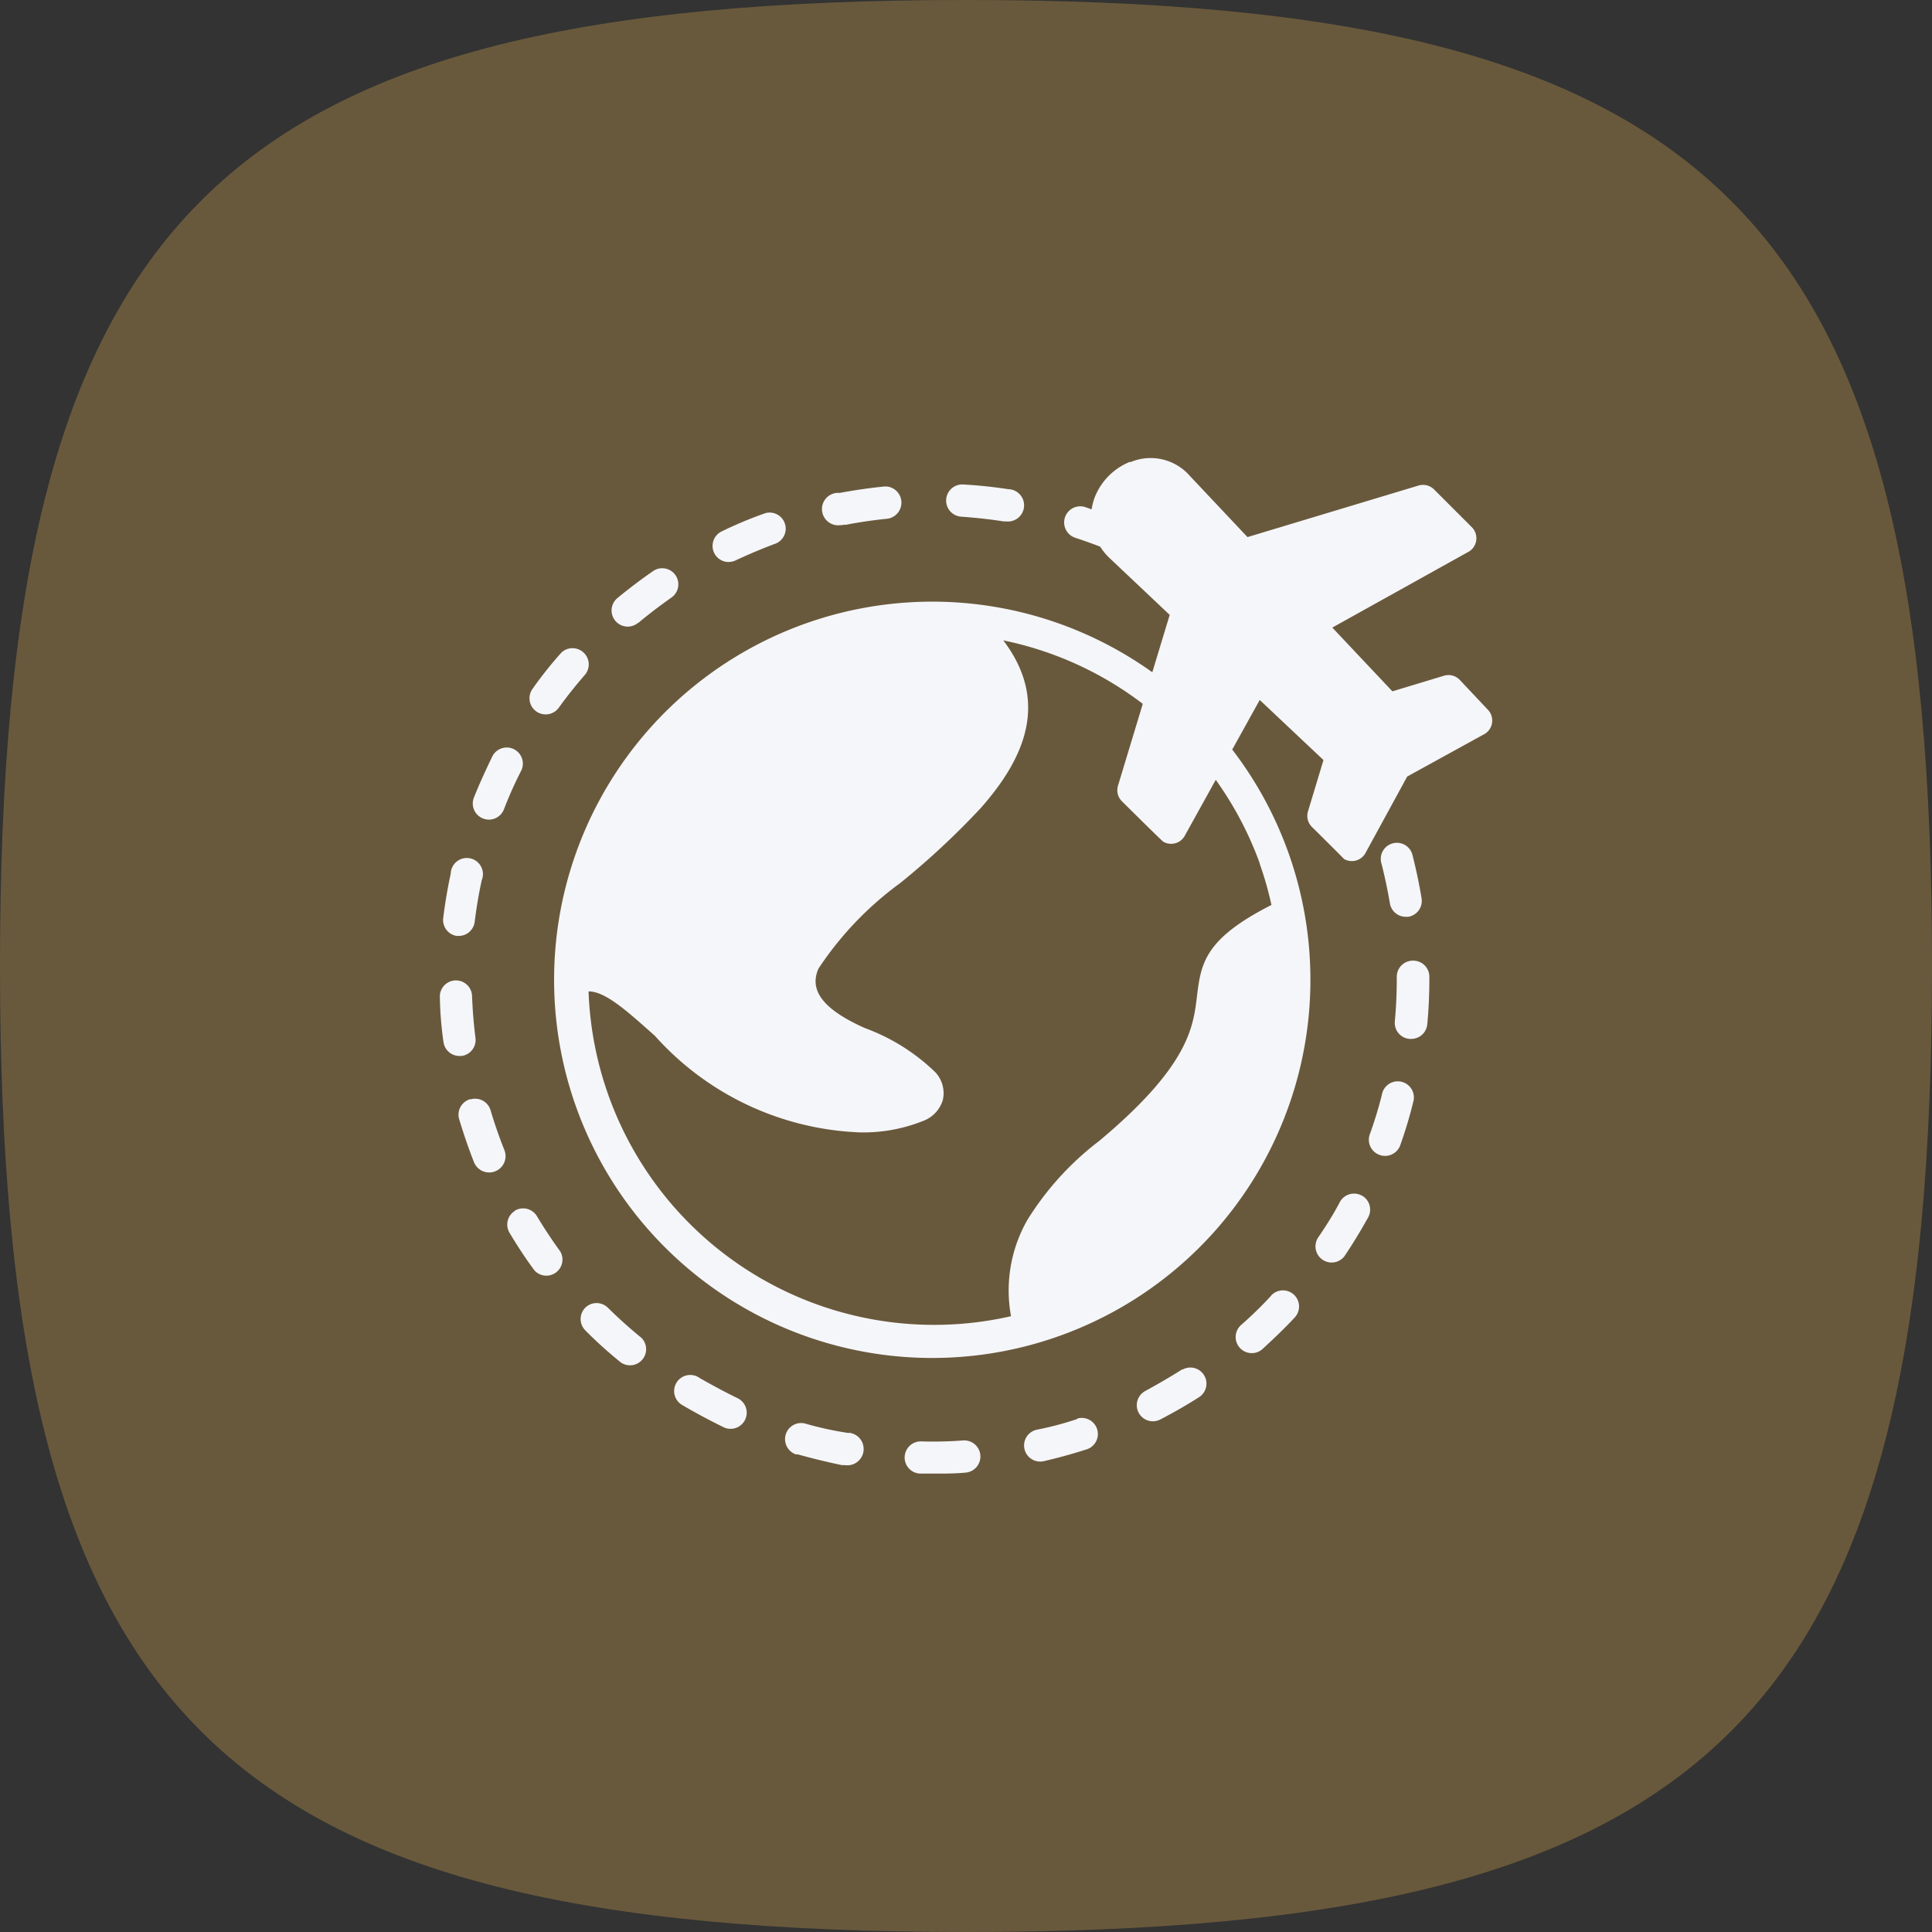<svg id="travel" xmlns="http://www.w3.org/2000/svg" width="30" height="30" viewBox="0 0 30 30">
  <rect x="0" y="0" width="30" height="30" fill="#333333" stroke="none"/>
  <g id="Group_1119" data-name="Group 1119" transform="translate(0 0)">
    <g id="Group_828" data-name="Group 828" transform="translate(0 0)">
      <g id="Group_826" data-name="Group 826" transform="translate(0 0)">
        <path id="Stroke_4" data-name="Stroke 4" d="M.5,15.5C.5,3.819,3.819.5,15.5.5s15,3.319,15,15-3.319,15-15,15S.5,27.181.5,15.5Z" transform="translate(-0.5 -0.5)" fill="#fcc155" opacity="0.27"/>
        <g id="world" transform="translate(6.829 7.116)">
          <path id="Path_55" data-name="Path 55" d="M52.173,72.441A4.523,4.523,0,0,1,49.2,70.976c-.438-.392-.817-.728-1.121-.73h-.35l.02-.35a5.679,5.679,0,0,1,5.666-5.361q.177,0,.35.01h.118l.087.08a1.8,1.8,0,0,1,.057,2.833,11.828,11.828,0,0,1-1.23,1.15,5.24,5.24,0,0,0-1.31,1.373.54.54,0,0,0-.008.537,1.685,1.685,0,0,0,.808.59,3.738,3.738,0,0,1,.911.515h.045l.2.26-.107.412h-.2a2.541,2.541,0,0,1-.86.14Z" transform="translate(-45.736 -62.135)" fill="#f5f6fa"/>
          <path id="Path_56" data-name="Path 56" d="M53.491,74.742a5.679,5.679,0,0,1-5.676-5.479l-.012-.355.355.01c.385.01.762.347,1.238.772a4.3,4.3,0,0,0,2.849,1.416h.1a2.242,2.242,0,0,0,.848-.15c.063-.033.1-.068.108-.1s.013-.053-.055-.137a2.754,2.754,0,0,0-.963-.585,1.921,1.921,0,0,1-.8-.577.763.763,0,0,1-.077-.788,5.074,5.074,0,0,1,1.356-1.438,11.794,11.794,0,0,0,1.2-1.126c.74-.843.833-1.5.333-2.166l-.523-.7.856.167a5.646,5.646,0,0,1,2.295,1.033l.185.14-.433,1.435.46.46.675-1.225.307.432a5.64,5.64,0,0,1,.916,2.058l.055.252-.228.115c-.886.45-.916.7-.973,1.166-.062.5-.145,1.2-1.631,2.443a4.282,4.282,0,0,0-1.033,1.138,1.878,1.878,0,0,0-.212,1.266l.052.318-.307.07A5.706,5.706,0,0,1,53.491,74.742Z" transform="translate(-45.813 -60.985)" fill="none"/>
          <path id="Path_57" data-name="Path 57" d="M249.666,16.647l.282-.931-1.193-1.123-1.316,2.375-.711-.712.845-2.781-1.013-.955a.682.682,0,0,1-.175-.767.854.854,0,0,1,.452-.452h.017a.682.682,0,0,1,.243-.045.692.692,0,0,1,.5.227l.953,1.011,2.784-.841.711.712-2.374,1.311,1.123,1.191.933-.282.578.578-1.131.628-.2.1-.092.187-.641,1.146Z" transform="translate(-236.071 -11.075)" fill="#f5f6fa"/>
          <path id="Path_58" data-name="Path 58" d="M215.52,178.7a2.061,2.061,0,0,1,.243-1.333,4.449,4.449,0,0,1,1.09-1.193c1.43-1.193,1.5-1.82,1.566-2.325.055-.455.153-.808.93-1.235l.432-.237.053.49a5.754,5.754,0,0,1,.042.7,5.642,5.642,0,0,1-1.666,4.016,5.7,5.7,0,0,1-2.251,1.383l-.378.123Z" transform="translate(-206.518 -165.483)" fill="#f5f6fa"/>
          <g id="Group_767" data-name="Group 767" transform="translate(0 0)">
            <path id="Path_59" data-name="Path 59" d="M52.562,321.852a.25.25,0,0,0,0,.353,6.368,6.368,0,0,0,.52.472.25.25,0,0,0,.354-.353l-.02-.018-.017-.013c-.167-.138-.333-.287-.487-.44A.25.25,0,0,0,52.562,321.852Z" transform="translate(-50.302 -308.663)" fill="#f5f6fa"/>
            <path id="Path_60" data-name="Path 60" d="M1.441,157.107h.032a.25.25,0,0,0,.248-.22c.027-.217.063-.435.11-.647a.25.25,0,1,0-.482-.1c-.05.228-.088.46-.117.692A.25.25,0,0,0,1.441,157.107Z" transform="translate(-1.179 -149.69)" fill="#f5f6fa"/>
            <path id="Path_61" data-name="Path 61" d="M25.273,286.558a.25.25,0,0,0-.087.343h0c.12.2.25.4.388.585a.25.25,0,0,0,.4-.295c-.128-.177-.25-.36-.362-.547a.25.25,0,0,0-.343-.087Z" transform="translate(-24.103 -274.874)" fill="#f5f6fa"/>
            <path id="Path_62" data-name="Path 62" d="M7.172,245.616a.25.25,0,0,0-.167.31c.067.223.143.447.23.667a.254.254,0,1,0,.472-.188h0c-.08-.2-.153-.41-.215-.62a.25.25,0,0,0-.31-.167Z" transform="translate(-6.704 -235.663)" fill="#f5f6fa"/>
            <path id="Path_63" data-name="Path 63" d="M12.48,115.853a.25.25,0,0,0,.325-.139h0a5.99,5.99,0,0,1,.268-.6.25.25,0,1,0-.447-.225h0c-.1.208-.2.423-.287.642A.25.25,0,0,0,12.48,115.853Z" transform="translate(-11.81 -110.26)" fill="#f5f6fa"/>
            <path id="Path_64" data-name="Path 64" d="M.3,202.686H.337a.25.25,0,0,0,.217-.279h0c-.027-.217-.045-.437-.053-.653a.25.25,0,1,0-.5.018,5.466,5.466,0,0,0,.057.7A.25.25,0,0,0,.3,202.686Z" transform="translate(0 -193.405)" fill="#f5f6fa"/>
            <path id="Path_65" data-name="Path 65" d="M143.524,17.939h.048c.215-.042.433-.073.65-.095a.252.252,0,0,0-.017-.5l-.032,0c-.232.023-.465.057-.695.1a.252.252,0,1,0,.013.5l.034,0Z" transform="translate(-137.267 -16.906)" fill="#f5f6fa"/>
            <path id="Path_66" data-name="Path 66" d="M33.752,78.408a.25.25,0,0,0,.2-.1c.128-.177.265-.35.408-.513A.252.252,0,0,0,34,77.444l-.013.014a5.973,5.973,0,0,0-.437.55.25.25,0,0,0,.2.4Z" transform="translate(-32.107 -74.431)" fill="#f5f6fa"/>
            <path id="Path_67" data-name="Path 67" d="M189.681,17.219h.038a.251.251,0,1,0,.037-.5c-.23-.035-.465-.06-.7-.073a.25.25,0,1,0-.03.5C189.248,17.162,189.467,17.185,189.681,17.219Z" transform="translate(-180.928 -16.239)" fill="#f5f6fa"/>
            <path id="Path_68" data-name="Path 68" d="M64.447,48.873c.167-.14.343-.273.523-.4a.25.25,0,0,0-.283-.412c-.192.132-.38.275-.56.423a.25.25,0,1,0,.32.385Z" transform="translate(-61.369 -46.313)" fill="#f5f6fa"/>
            <path id="Path_69" data-name="Path 69" d="M102.06,28a.249.249,0,0,0,.107-.025c.2-.093.4-.178.6-.253a.25.25,0,0,0-.132-.482l-.035.012a6.221,6.221,0,0,0-.647.272.25.25,0,0,0,.107.477Z" transform="translate(-97.572 -26.39)" fill="#f5f6fa"/>
            <path id="Path_70" data-name="Path 70" d="M173.5,373.019a.25.25,0,1,0-.013.5h.208c.167,0,.333,0,.49-.015a.25.25,0,1,0-.032-.5A6.17,6.17,0,0,1,173.5,373.019Z" transform="translate(-166.025 -357.753)" fill="#f5f6fa"/>
            <path id="Path_71" data-name="Path 71" d="M346.574,240.277a.25.25,0,0,0,.32-.151h0c.078-.22.147-.445.2-.667a.25.25,0,1,0-.477-.15.288.288,0,0,0-.008.033c-.053.212-.118.422-.192.627A.25.25,0,0,0,346.574,240.277Z" transform="translate(-331.98 -229.459)" fill="#f5f6fa"/>
            <path id="Path_72" data-name="Path 72" d="M351.2,151.34h.042a.25.25,0,0,0,.207-.287c-.038-.23-.087-.462-.145-.687a.25.25,0,0,0-.483.127c.055.21.1.427.137.642A.25.25,0,0,0,351.2,151.34Z" transform="translate(-336.204 -144.22)" fill="#f5f6fa"/>
            <path id="Path_73" data-name="Path 73" d="M56.186,7.33l-2.654.8-.893-.948a.808.808,0,0,0-.92-.218H51.7a.983.983,0,0,0-.535.535.9.9,0,0,0-.053.2l-.1-.035a.25.25,0,1,0-.153.477h0c.128.042.257.088.385.137a.955.955,0,0,0,.135.167l.945.893-.27.891h0a5.872,5.872,0,1,0,1.241,1.2l.427-.77.99.933-.238.788a.242.242,0,0,0,.055.247s.488.483.5.5a.242.242,0,0,0,.331-.084l0,0h0l.652-1.195L57.19,11.2a.243.243,0,0,0,.072-.392l-.438-.465a.242.242,0,0,0-.242-.06l-.8.242-.933-.99,2.095-1.166a.243.243,0,0,0,.072-.392l-.588-.588A.244.244,0,0,0,56.186,7.33ZM44.868,11.2a5.351,5.351,0,0,1,3.791-1.566q.167,0,.333.01a1.5,1.5,0,0,1,.033,2.383,11.688,11.688,0,0,1-1.2,1.106,5.265,5.265,0,0,0-1.4,1.5c-.257.58-.068,1.1.968,1.563a2.724,2.724,0,0,1,.91.543c.015.018.03,0,.027,0a.1.1,0,0,0-.033.008,2.071,2.071,0,0,1-.787.135A4.057,4.057,0,0,1,44.66,15.51c-.5-.445-.915-.815-1.346-.818A5.351,5.351,0,0,1,44.868,11.2ZM54.033,15a5.372,5.372,0,0,1-3.708,5.1,1.749,1.749,0,0,1,.2-1.135,4.13,4.13,0,0,1,1-1.1c1.538-1.283,1.625-2,1.691-2.551.042-.348.073-.608.762-.986a5.432,5.432,0,0,1,.042.667Zm-.312-1.8a5.323,5.323,0,0,1,.183.642c-1.048.533-1.095.913-1.158,1.431-.057.467-.13,1.076-1.52,2.236A4.556,4.556,0,0,0,50.11,18.74a2.21,2.21,0,0,0-.25,1.488A5.369,5.369,0,0,1,43.3,15.184c.265,0,.608.315,1.03.69a4.5,4.5,0,0,0,3.194,1.5,2.5,2.5,0,0,0,1-.19.5.5,0,0,0,.277-.313.476.476,0,0,0-.12-.435,3.112,3.112,0,0,0-1.09-.682c-.7-.312-.858-.615-.72-.925A5.182,5.182,0,0,1,48.142,13.5a12.13,12.13,0,0,0,1.251-1.166c.7-.793,1.055-1.666.347-2.6a5.334,5.334,0,0,1,2.166.985l-.383,1.265a.243.243,0,0,0,.058.247s.622.617.642.628a.242.242,0,0,0,.331-.084l0,0h0l.485-.876A5.36,5.36,0,0,1,53.721,13.192Zm.62-3.933a.242.242,0,0,0-.1.327l0,.007h0c.01.018,1.285,1.375,1.285,1.375a.242.242,0,0,0,.247.065h0l.8-.243.125.125-.75.415-.215.107a.24.24,0,0,0-.11.112h0l-.107.217-.415.75-.122-.133.242-.8a.242.242,0,0,0-.078-.257L53.836,10.09a.242.242,0,0,0-.342,0h0c-.017.018-1.2,2.15-1.2,2.15l-.258-.258.807-2.658a.242.242,0,0,0-.078-.258L51.711,8.09a.347.347,0,0,1-.095-.4.523.523,0,0,1,.272-.27H51.9a.347.347,0,0,1,.39.1l1,1.056a.241.241,0,0,0,.247.067h0l2.666-.8.258.258Z" transform="translate(-40.99 -6.906)" fill="#f5f6fa"/>
            <path id="Path_74" data-name="Path 74" d="M326.911,281a.25.25,0,0,0-.333.1c-.1.192-.22.38-.343.56a.251.251,0,0,0,.41.288c.13-.193.253-.395.367-.6a.25.25,0,0,0-.088-.342Z" transform="translate(-312.6 -269.554)" fill="#f5f6fa"/>
            <path id="Path_75" data-name="Path 75" d="M356.445,195.157c.022-.232.032-.467.032-.7v-.035a.25.25,0,0,0-.25-.248h0a.25.25,0,0,0-.256.243s0,0,0,.005v.038c0,.218-.01.438-.03.657a.25.25,0,0,0,.226.272h.024A.25.25,0,0,0,356.445,195.157Z" transform="translate(-341.111 -186.373)" fill="#f5f6fa"/>
            <path id="Path_76" data-name="Path 76" d="M129.053,366.526a.25.25,0,1,0-.167.472h.03c.223.063.453.118.683.167h.047a.252.252,0,0,0,.081-.5l-.034,0A5.144,5.144,0,0,1,129.053,366.526Z" transform="translate(-123.358 -351.531)" fill="#f5f6fa"/>
            <path id="Path_77" data-name="Path 77" d="M218.623,364.641a4.979,4.979,0,0,1-.632.167.25.25,0,0,0,.11.488c.227-.052.455-.115.677-.187a.25.25,0,0,0-.155-.475v.007Z" transform="translate(-208.723 -349.723)" fill="#f5f6fa"/>
            <path id="Path_78" data-name="Path 78" d="M88,348.833a.25.25,0,1,0-.279.414l.026.015c.2.118.41.228.622.333a.25.25,0,0,0,.213-.453C88.383,349.046,88.188,348.939,88,348.833Z" transform="translate(-83.96 -334.548)" fill="#f5f6fa"/>
            <path id="Path_79" data-name="Path 79" d="M297.231,317.208a6.053,6.053,0,0,1-.47.458.25.25,0,1,0,.333.373c.167-.155.343-.32.5-.49a.25.25,0,0,0-.365-.342Z" transform="translate(-284.319 -304.207)" fill="#f5f6fa"/>
            <path id="Path_80" data-name="Path 80" d="M260.486,345.9c-.183.117-.375.227-.568.333a.25.25,0,1,0,.228.445c.207-.107.412-.225.608-.35a.25.25,0,0,0-.257-.428Z" transform="translate(-248.959 -331.752)" fill="#f5f6fa"/>
          </g>
        </g>
      </g>
    </g>
  </g>
</svg>
